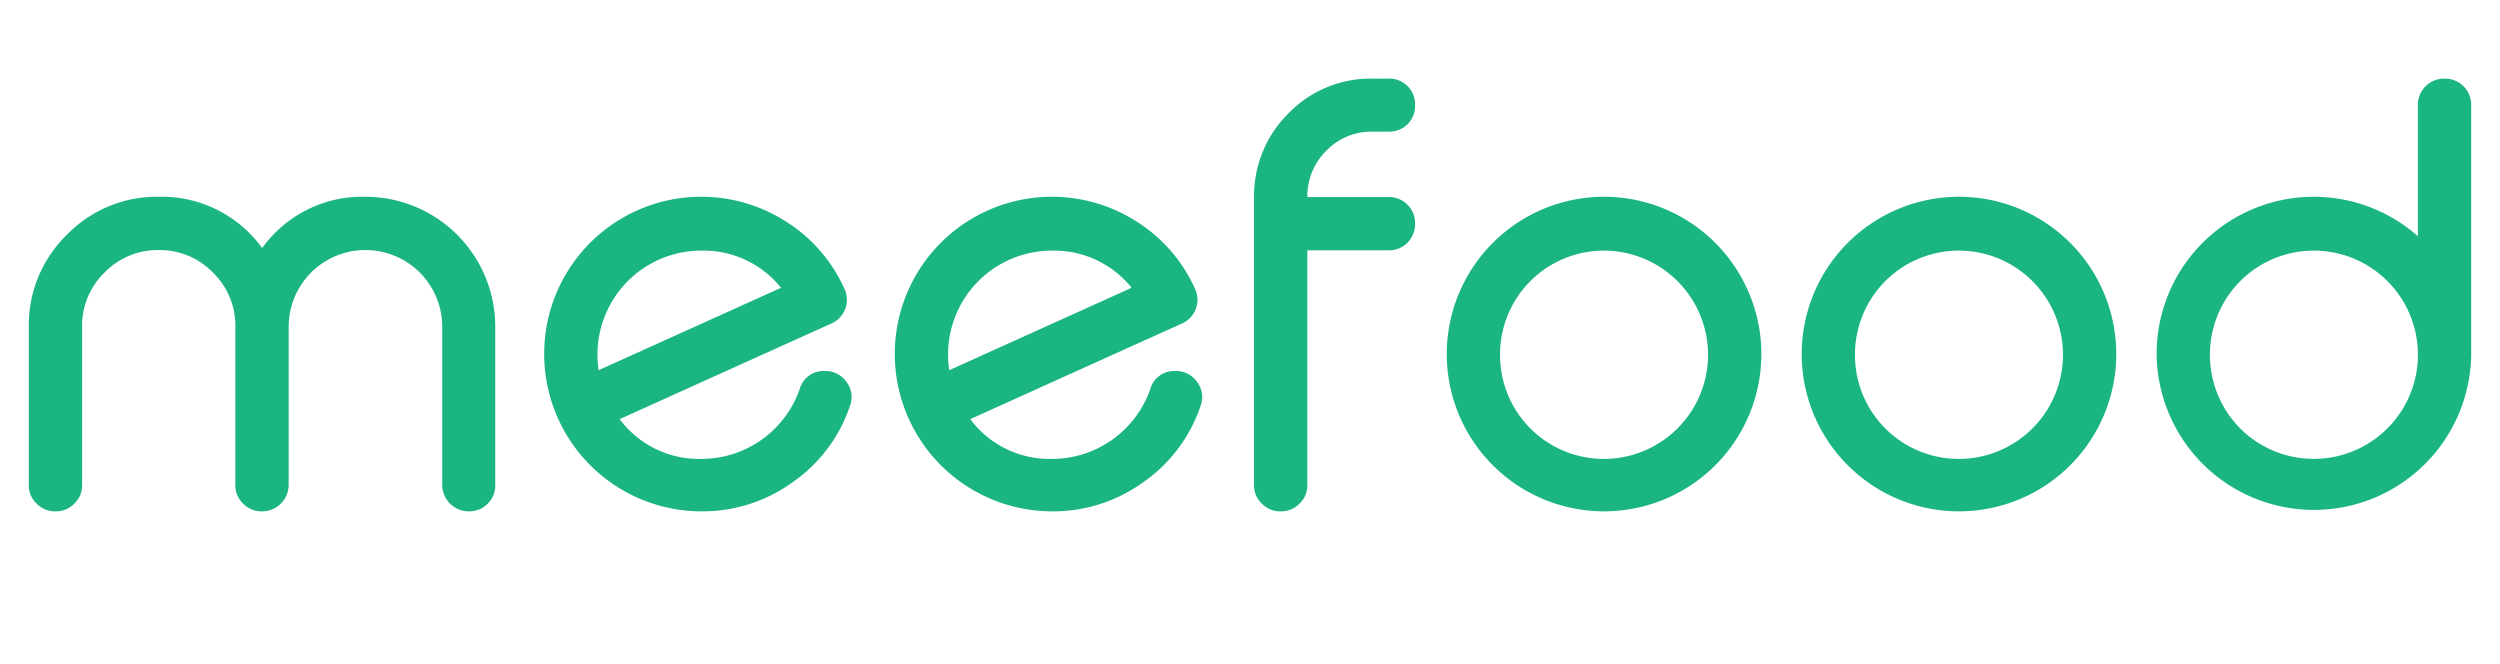 <svg xmlns="http://www.w3.org/2000/svg" viewBox="0 0 108.028 28.694">
  <defs>
    <style>
      .a {
        fill: #1bb680;
      }
    </style>
  </defs>
  <g>
    <path class="a" d="M3.548,20.963a1.064,1.064,0,0,1-.336.797,1.089,1.089,0,0,1-.797.336h-.038a1.088,1.088,0,0,1-.796-.336,1.063,1.063,0,0,1-.336-.797V14.117a5.437,5.437,0,0,1,1.644-3.971,5.41,5.41,0,0,1,3.971-1.643,5.354,5.354,0,0,1,4.469,2.216,5.32,5.32,0,0,1,4.457-2.216,5.61,5.61,0,0,1,5.614,5.614v6.847a1.083,1.083,0,0,1-.324.797,1.102,1.102,0,0,1-.809.336h-.025a1.147,1.147,0,0,1-1.133-1.133V14.117a3.315,3.315,0,0,0-3.324-3.312,3.315,3.315,0,0,0-3.311,3.312v6.847a1.148,1.148,0,0,1-1.133,1.133h-.025a1.103,1.103,0,0,1-.81-.336,1.064,1.064,0,0,1-.336-.797V14.117a3.19,3.19,0,0,0-.971-2.34,3.188,3.188,0,0,0-2.34-.971,3.189,3.189,0,0,0-2.34.971,3.19,3.19,0,0,0-.971,2.34Z"/>
    <path class="a" d="M36.487,12.474A1.123,1.123,0,0,1,35.927,13.98q-1.743.784-4.581,2.066-3.523,1.593-4.569,2.066a4.274,4.274,0,0,0,3.536,1.718,4.497,4.497,0,0,0,4.245-3.025,1.067,1.067,0,0,1,1.096-.772,1.094,1.094,0,0,1,.934.485,1.07,1.07,0,0,1,.137,1.033A6.542,6.542,0,0,1,34.283,20.814a6.633,6.633,0,0,1-3.971,1.282,6.8,6.8,0,0,1-6.797-6.797A6.789,6.789,0,0,1,34.022,9.61,6.649,6.649,0,0,1,36.487,12.474ZM30.312,10.83a4.485,4.485,0,0,0-4.494,4.506,4.337,4.337,0,0,0,.05.66L33.748,12.436A4.282,4.282,0,0,0,30.312,10.83Z"/>
    <path class="a" d="M51.636,12.474A1.123,1.123,0,0,1,51.076,13.98q-1.743.784-4.581,2.066-3.523,1.593-4.569,2.066a4.274,4.274,0,0,0,3.536,1.718,4.497,4.497,0,0,0,4.245-3.025,1.067,1.067,0,0,1,1.096-.772,1.094,1.094,0,0,1,.934.485,1.07,1.07,0,0,1,.137,1.033A6.542,6.542,0,0,1,49.433,20.814a6.633,6.633,0,0,1-3.971,1.282A6.8,6.8,0,0,1,38.665,15.299a6.789,6.789,0,0,1,10.506-5.689A6.649,6.649,0,0,1,51.636,12.474Zm-6.174-1.644a4.485,4.485,0,0,0-4.494,4.506,4.337,4.337,0,0,0,.05.66L48.897,12.436A4.282,4.282,0,0,0,45.462,10.83Z"/>
    <path class="a" d="M60.014,3.398A1.106,1.106,0,0,1,61.147,4.531v.025A1.106,1.106,0,0,1,60.014,5.689h-.709a2.711,2.711,0,0,0-1.992.822,2.779,2.779,0,0,0-.822,1.992v.012h3.523a1.103,1.103,0,0,1,.809.336,1.083,1.083,0,0,1,.324.796v.025a1.125,1.125,0,0,1-.324.81,1.104,1.104,0,0,1-.809.336H56.491V20.963a1.064,1.064,0,0,1-.336.797,1.089,1.089,0,0,1-.797.336h-.038a1.088,1.088,0,0,1-.796-.336,1.063,1.063,0,0,1-.336-.797V8.502a5.021,5.021,0,0,1,1.494-3.61,4.931,4.931,0,0,1,3.623-1.494Z"/>
    <path class="a" d="M69.313,8.502a6.8,6.8,0,0,1,6.797,6.797,6.797,6.797,0,0,1-13.594,0,6.8,6.8,0,0,1,6.797-6.797Zm0,2.328a4.485,4.485,0,0,0-4.494,4.506,4.484,4.484,0,0,0,4.494,4.494,4.505,4.505,0,0,0,4.494-4.494,4.505,4.505,0,0,0-4.494-4.506Z"/>
    <path class="a" d="M84.65,8.502a6.8,6.8,0,0,1,6.797,6.797,6.797,6.797,0,0,1-13.594,0A6.8,6.8,0,0,1,84.65,8.502Zm0,2.328a4.485,4.485,0,0,0-4.494,4.506,4.484,4.484,0,0,0,4.494,4.494,4.505,4.505,0,0,0,4.494-4.494,4.505,4.505,0,0,0-4.494-4.506Z"/>
    <path class="a" d="M105.65,3.398a1.126,1.126,0,0,1,1.133,1.133V15.336a6.797,6.797,0,0,1-13.593-.037A6.79,6.79,0,0,1,104.48,10.208V4.531a1.126,1.126,0,0,1,1.133-1.133ZM96.8,12.15a4.523,4.523,0,0,0,0,6.361,4.5,4.5,0,0,0,7.681-3.175A4.498,4.498,0,0,0,96.8,12.15Z"/>
  </g>
</svg>
